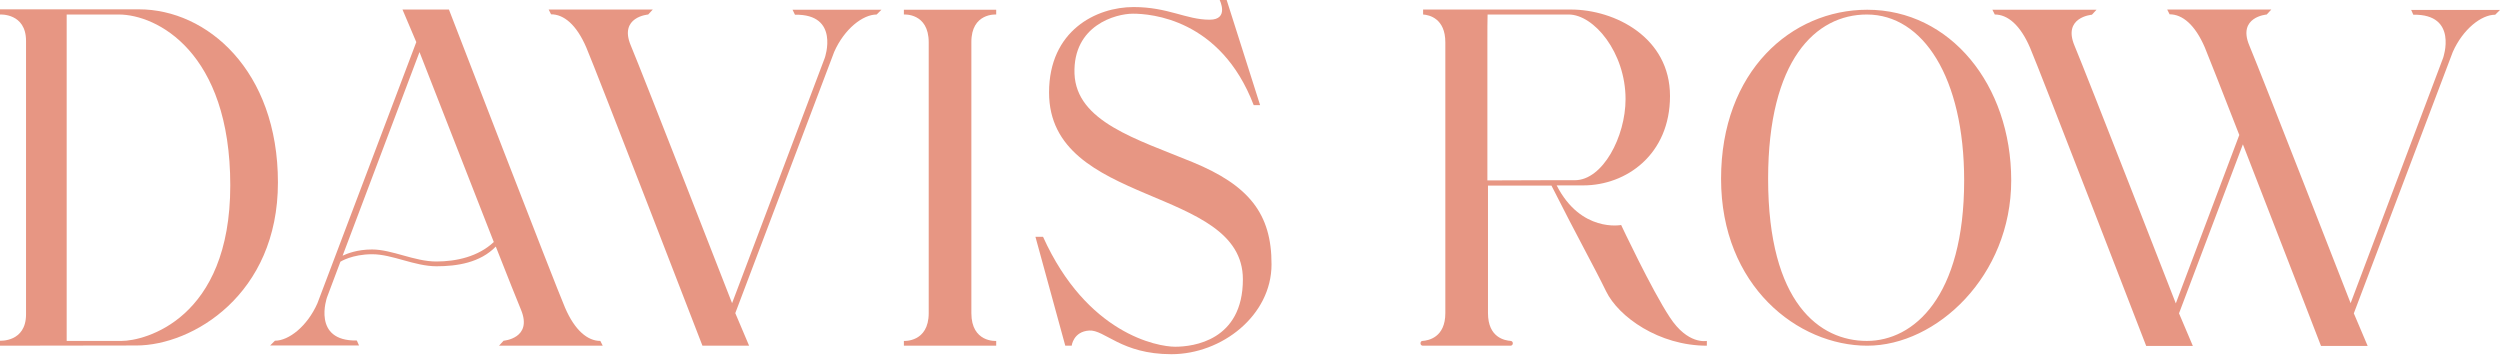 <svg width="335" height="48" viewBox="0 0 335 48" fill="none" xmlns="http://www.w3.org/2000/svg">
<path d="M75.72 41.238C74.406 38.209 60.158 1.278 60.158 1.278H53.933L55.784 5.641L42.529 40.654C41.16 43.739 38.692 45.656 36.84 45.656L36.197 46.295H48.11L47.815 45.628C41.751 45.739 43.817 39.848 43.817 39.848L45.615 35.069C45.615 35.069 47.171 34.068 49.881 34.068C52.564 34.068 55.543 35.68 58.494 35.68C61.231 35.68 64.344 35.208 66.436 33.04C68.046 37.153 69.361 40.404 69.817 41.516C71.4 45.35 67.483 45.656 67.483 45.656L66.866 46.323H80.765L80.443 45.684C78.752 45.684 77.035 44.294 75.72 41.238ZM58.467 35.041C55.516 35.041 52.537 33.429 49.854 33.429C47.868 33.429 46.5 33.985 45.91 34.263L56.213 6.975C56.213 6.975 62.116 22.092 66.168 32.429C64.075 34.402 61.124 35.041 58.467 35.041Z" fill="#E79683"/>
<path d="M106.524 1.973C112.588 1.862 110.522 7.753 110.522 7.753L98.099 40.626C98.099 40.626 86.131 9.92 84.522 6.086C82.912 2.251 86.856 1.945 86.856 1.945L87.473 1.278H73.52L73.842 1.917C75.559 1.917 77.25 3.307 78.565 6.364C79.879 9.42 94.127 46.323 94.127 46.323H100.379L98.528 41.96L111.783 6.947C113.151 3.863 115.62 1.945 117.471 1.945L118.115 1.306H106.202L106.524 1.973Z" fill="#E79683"/>
<path d="M323.087 1.306L323.382 1.973C329.446 1.862 327.38 7.753 327.38 7.753L314.983 40.626C314.983 40.626 303.016 9.92 301.406 6.086C299.796 2.251 303.741 1.945 303.741 1.945L304.358 1.278H302.238H299.689H290.405L290.727 1.917C292.444 1.917 294.135 3.307 295.449 6.364C295.879 7.392 297.757 12.171 300.065 18.09L291.559 40.654C291.559 40.654 279.592 9.948 277.982 6.113C276.372 2.279 280.316 1.973 280.316 1.973L280.933 1.306H266.98L267.302 1.945C269.02 1.945 270.71 3.335 272.025 6.391C273.34 9.448 287.588 46.351 287.588 46.351H293.839L291.988 41.988L300.548 19.341C305.109 31.04 311.012 46.351 311.012 46.351H317.264L315.413 41.988L328.668 6.975C330.036 3.89 332.505 1.973 334.356 1.973L335 1.334H323.087V1.306Z" fill="#E79683"/>
<path d="M121.121 1.945C121.121 1.945 124.448 1.695 124.448 5.669V41.96C124.448 45.906 121.121 45.684 121.121 45.684V46.323H133.49V45.684C133.49 45.684 130.163 45.934 130.163 41.96V5.669C130.136 1.695 133.49 1.945 133.49 1.945V1.306H121.121V1.945Z" fill="#E79683"/>
<path d="M223.754 42.516C221.312 38.82 217.234 30.15 217.234 30.15C217.234 30.15 211.84 31.206 208.594 24.843H212.162C217.931 24.843 223.781 20.702 223.781 12.866C223.781 5.002 216.375 1.278 210.499 1.278H190.696V1.945C191.555 2.001 193.675 2.501 193.675 5.669V41.96C193.675 45.211 191.421 45.628 190.616 45.684C190.455 45.684 190.348 45.823 190.348 45.989V46.017C190.348 46.184 190.482 46.323 190.643 46.323H202.422C202.583 46.323 202.717 46.184 202.717 46.017V45.989C202.717 45.823 202.61 45.712 202.449 45.684C201.644 45.628 199.39 45.239 199.39 41.96V24.87H207.896C211.357 31.734 213.611 35.736 215.221 39.042C216.885 42.46 222.305 46.323 228.718 46.323V45.684C228.637 45.684 226.169 46.212 223.754 42.516ZM199.31 24.176V5.669C199.31 4.196 199.31 2.751 199.336 1.945H210.203C213.584 1.945 217.824 7.03 217.824 13.283C217.824 18.312 214.765 24.148 211.035 24.148C210.096 24.148 208.808 24.148 207.44 24.148C204.435 24.148 200.92 24.176 199.31 24.176Z" fill="#E79683"/>
<path d="M18.622 1.25H0V1.945C0 1.945 3.488 1.723 3.488 5.474V42.127C3.488 45.878 0 45.656 0 45.656V46.323C0 46.323 10.76 46.295 18.273 46.295C25.786 46.295 37.243 39.487 37.243 24.454C37.243 9.42 27.718 1.25 18.622 1.25ZM16.287 45.684H8.935V1.945H15.912C20.983 1.945 30.857 6.919 30.857 24.843C30.857 42.794 19.373 45.684 16.287 45.684Z" fill="#E79683"/>
<path d="M159.813 21.73C152.326 18.646 144.223 16.312 143.982 9.865C143.767 3.39 149.509 1.834 151.817 1.834C154.151 1.834 163.569 2.501 167.996 14.089H168.855L164.374 0H163.435C163.435 0 164.75 2.64 162.093 2.64C158.927 2.64 156.539 0.945 151.897 0.945C146.906 0.945 140.574 4.085 140.574 12.393C140.574 27.788 166.547 24.815 166.547 37.431C166.547 45.656 159.866 46.462 157.478 46.462C155.09 46.462 145.645 44.739 139.769 31.734H138.749L142.747 46.323H143.606C143.606 46.323 143.821 44.433 145.94 44.294C148.033 44.155 150.233 47.462 156.968 47.462C163.73 47.462 170.384 42.266 170.384 35.43C170.411 28.594 167.299 24.815 159.813 21.73Z" fill="#E79683"/>
<path d="M250.21 1.306C240.041 1.306 230.623 9.559 230.623 23.953C230.623 38.348 240.926 46.323 250.21 46.323C259.494 46.323 269.503 36.986 269.503 24.176C269.503 11.366 261.319 1.306 250.21 1.306ZM250.157 45.684C243.878 45.684 236.928 40.682 236.928 23.953C236.928 8.059 243.288 1.945 250.157 1.945C257.67 1.945 263.197 10.365 263.197 24.176C263.197 39.793 256.435 45.684 250.157 45.684Z" fill="#E79683"/>
</svg>
